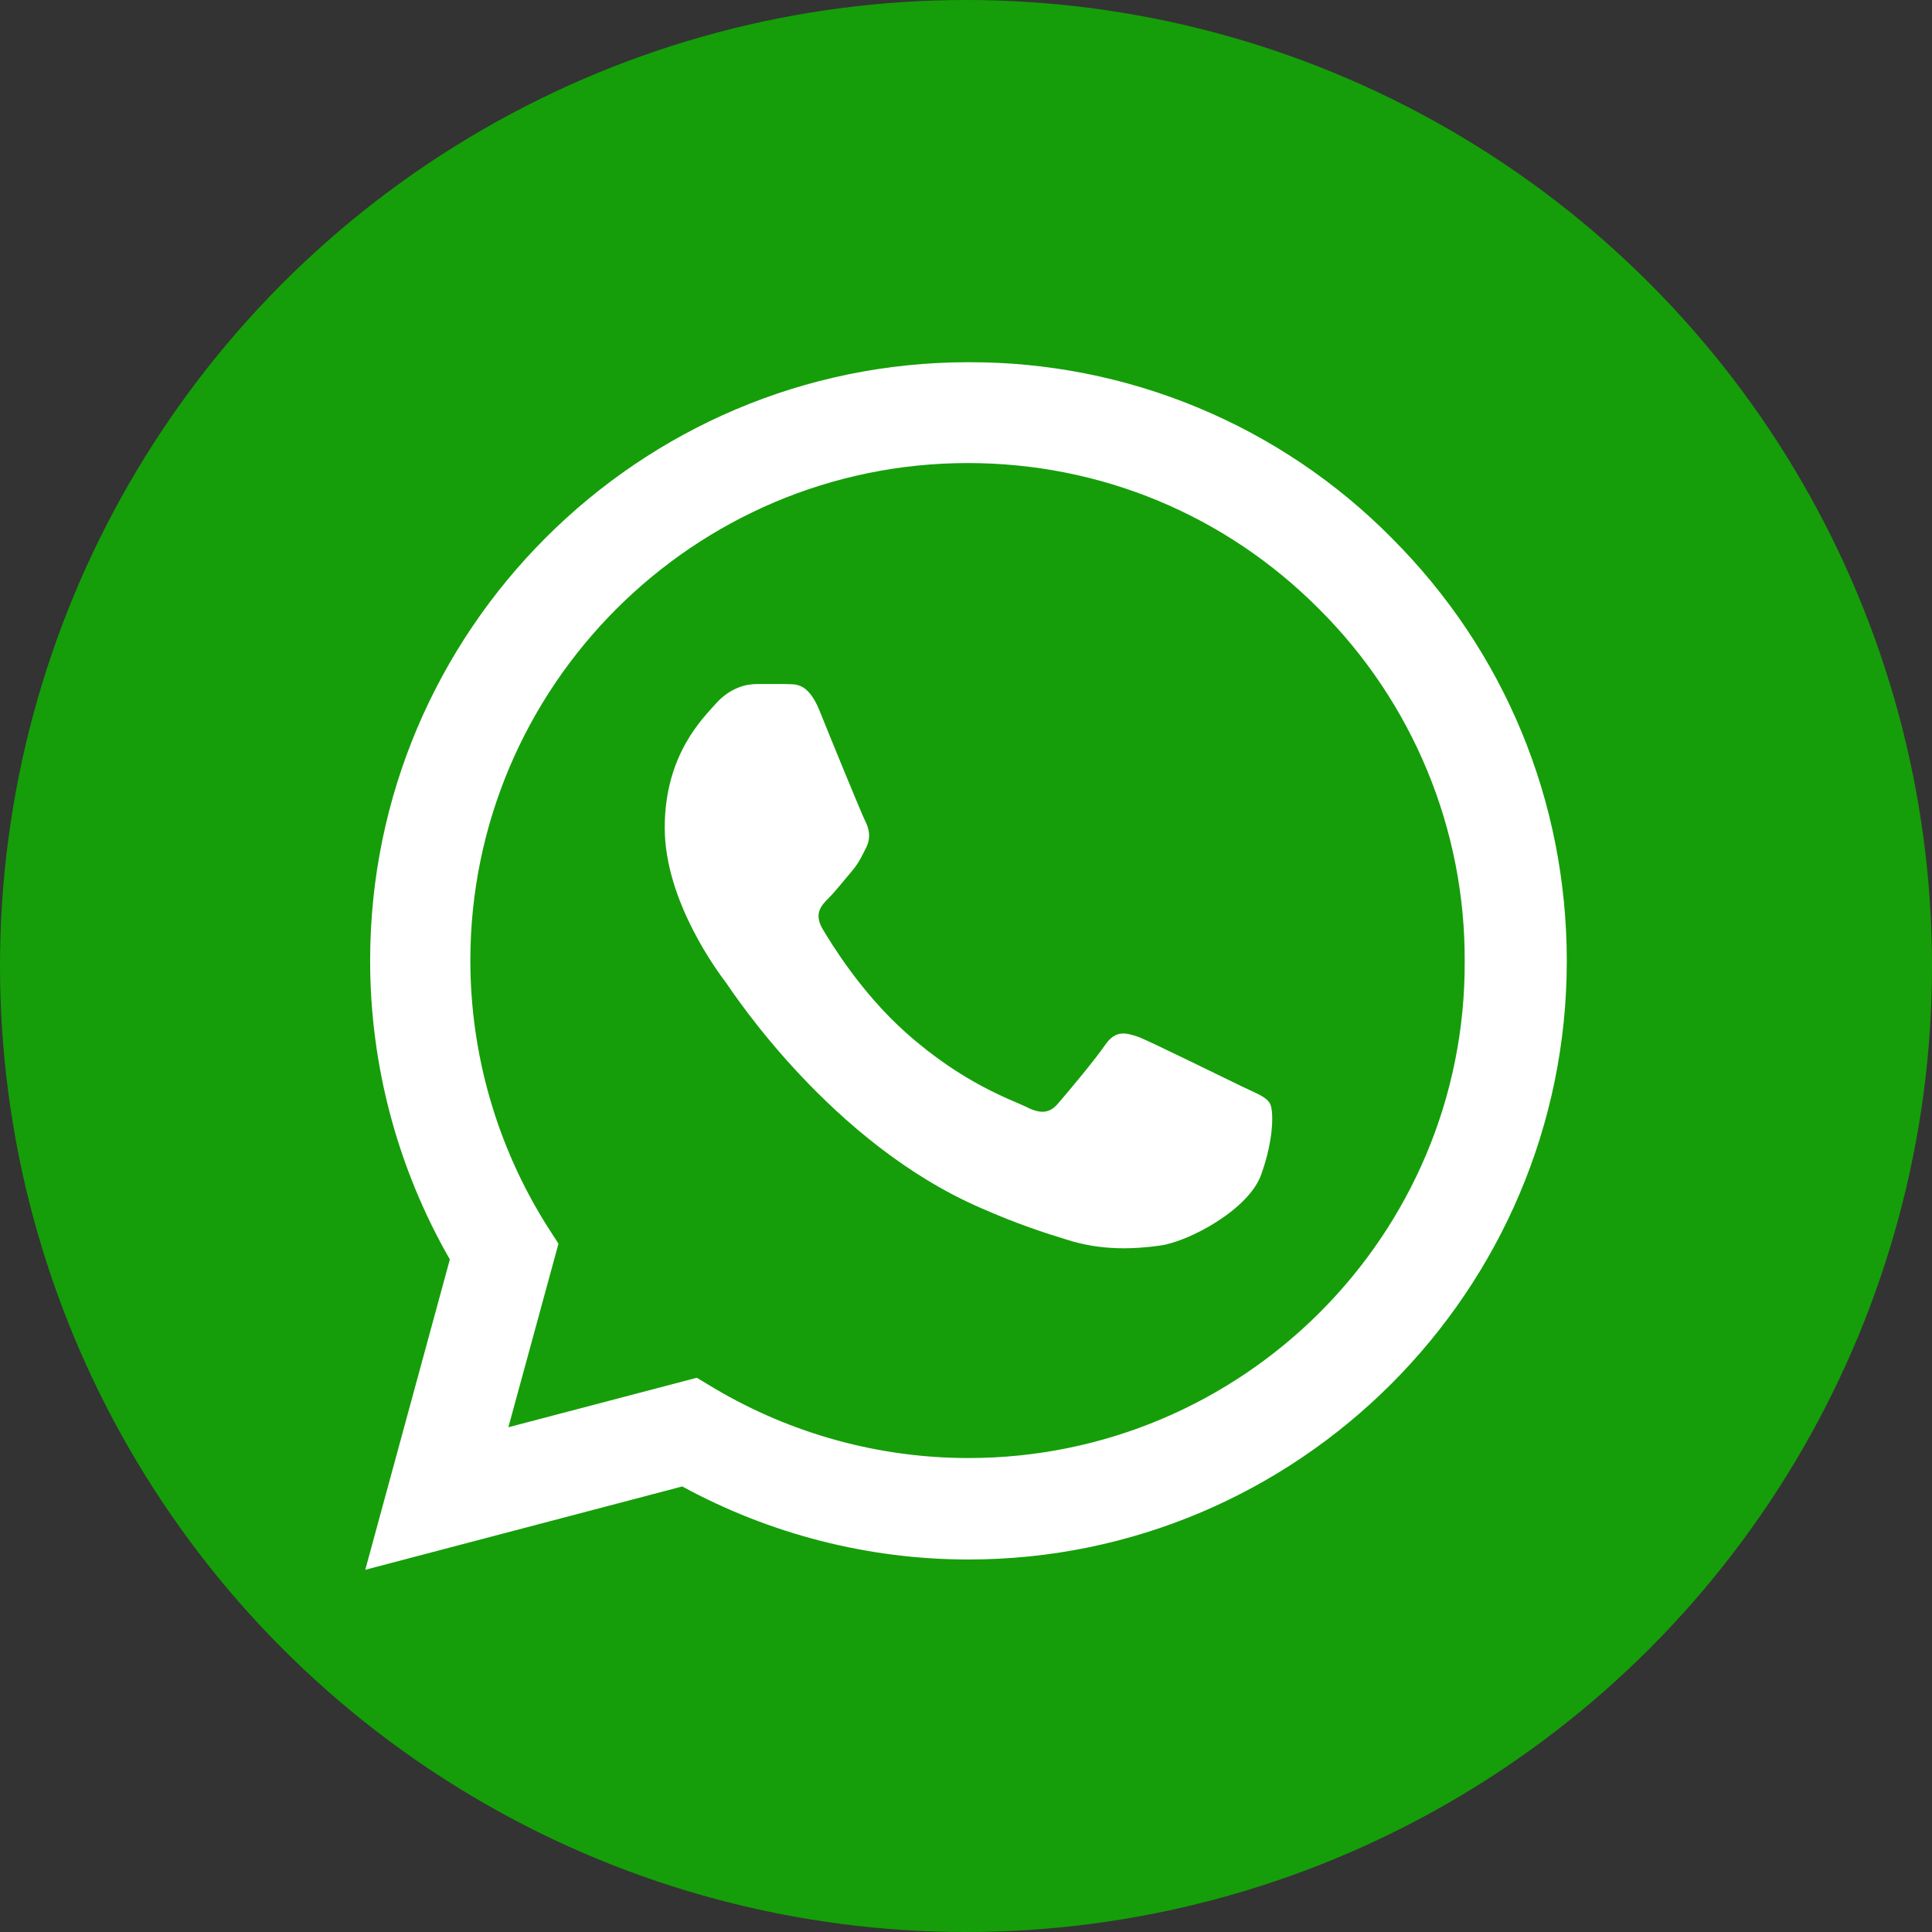 <svg width="31" height="31" viewBox="0 0 31 31" fill="none" xmlns="http://www.w3.org/2000/svg">
<rect x="0" y="0" width="31" height="31" fill="#333333" stroke="none"/>
<g clip-path="url(#clip0_4002_2509)">
<circle cx="15.5" cy="15.5" r="15.5" fill="#159E09"/>
<path d="M22.33 8.632C21.442 7.734 20.384 7.023 19.218 6.539C18.052 6.055 16.802 5.808 15.539 5.812C10.25 5.812 5.939 10.123 5.939 15.413C5.939 17.108 6.384 18.755 7.218 20.208L5.861 25.188L10.947 23.851C12.352 24.616 13.931 25.023 15.539 25.023C20.828 25.023 25.14 20.712 25.14 15.422C25.14 12.855 24.142 10.443 22.33 8.632ZM15.539 23.395C14.105 23.395 12.701 23.008 11.47 22.281L11.18 22.107L8.157 22.901L8.961 19.956L8.768 19.656C7.971 18.384 7.548 16.914 7.547 15.413C7.547 11.015 11.131 7.43 15.53 7.43C17.661 7.43 19.666 8.263 21.168 9.775C21.911 10.515 22.5 11.395 22.901 12.365C23.302 13.334 23.506 14.373 23.502 15.422C23.522 19.821 19.937 23.395 15.539 23.395ZM19.918 17.428C19.676 17.312 18.494 16.73 18.281 16.643C18.058 16.566 17.903 16.527 17.738 16.759C17.573 17.002 17.118 17.544 16.983 17.699C16.847 17.864 16.702 17.883 16.459 17.757C16.217 17.641 15.442 17.379 14.532 16.566C13.815 15.926 13.34 15.142 13.195 14.899C13.059 14.657 13.175 14.531 13.301 14.405C13.408 14.299 13.543 14.124 13.66 13.989C13.776 13.853 13.825 13.747 13.902 13.592C13.979 13.427 13.941 13.291 13.883 13.175C13.825 13.059 13.34 11.877 13.146 11.393C12.953 10.928 12.749 10.986 12.604 10.976H12.139C11.974 10.976 11.722 11.034 11.499 11.276C11.286 11.518 10.666 12.1 10.666 13.282C10.666 14.463 11.528 15.607 11.645 15.762C11.761 15.926 13.34 18.348 15.743 19.385C16.314 19.637 16.76 19.782 17.108 19.888C17.68 20.073 18.203 20.043 18.62 19.985C19.085 19.918 20.044 19.404 20.238 18.842C20.441 18.28 20.441 17.806 20.373 17.699C20.305 17.593 20.16 17.544 19.918 17.428Z" fill="white"/>
</g>
<defs>
<clipPath id="clip0_4002_2509">
<rect width="31" height="31" fill="white"/>
</clipPath>
</defs>
</svg>
